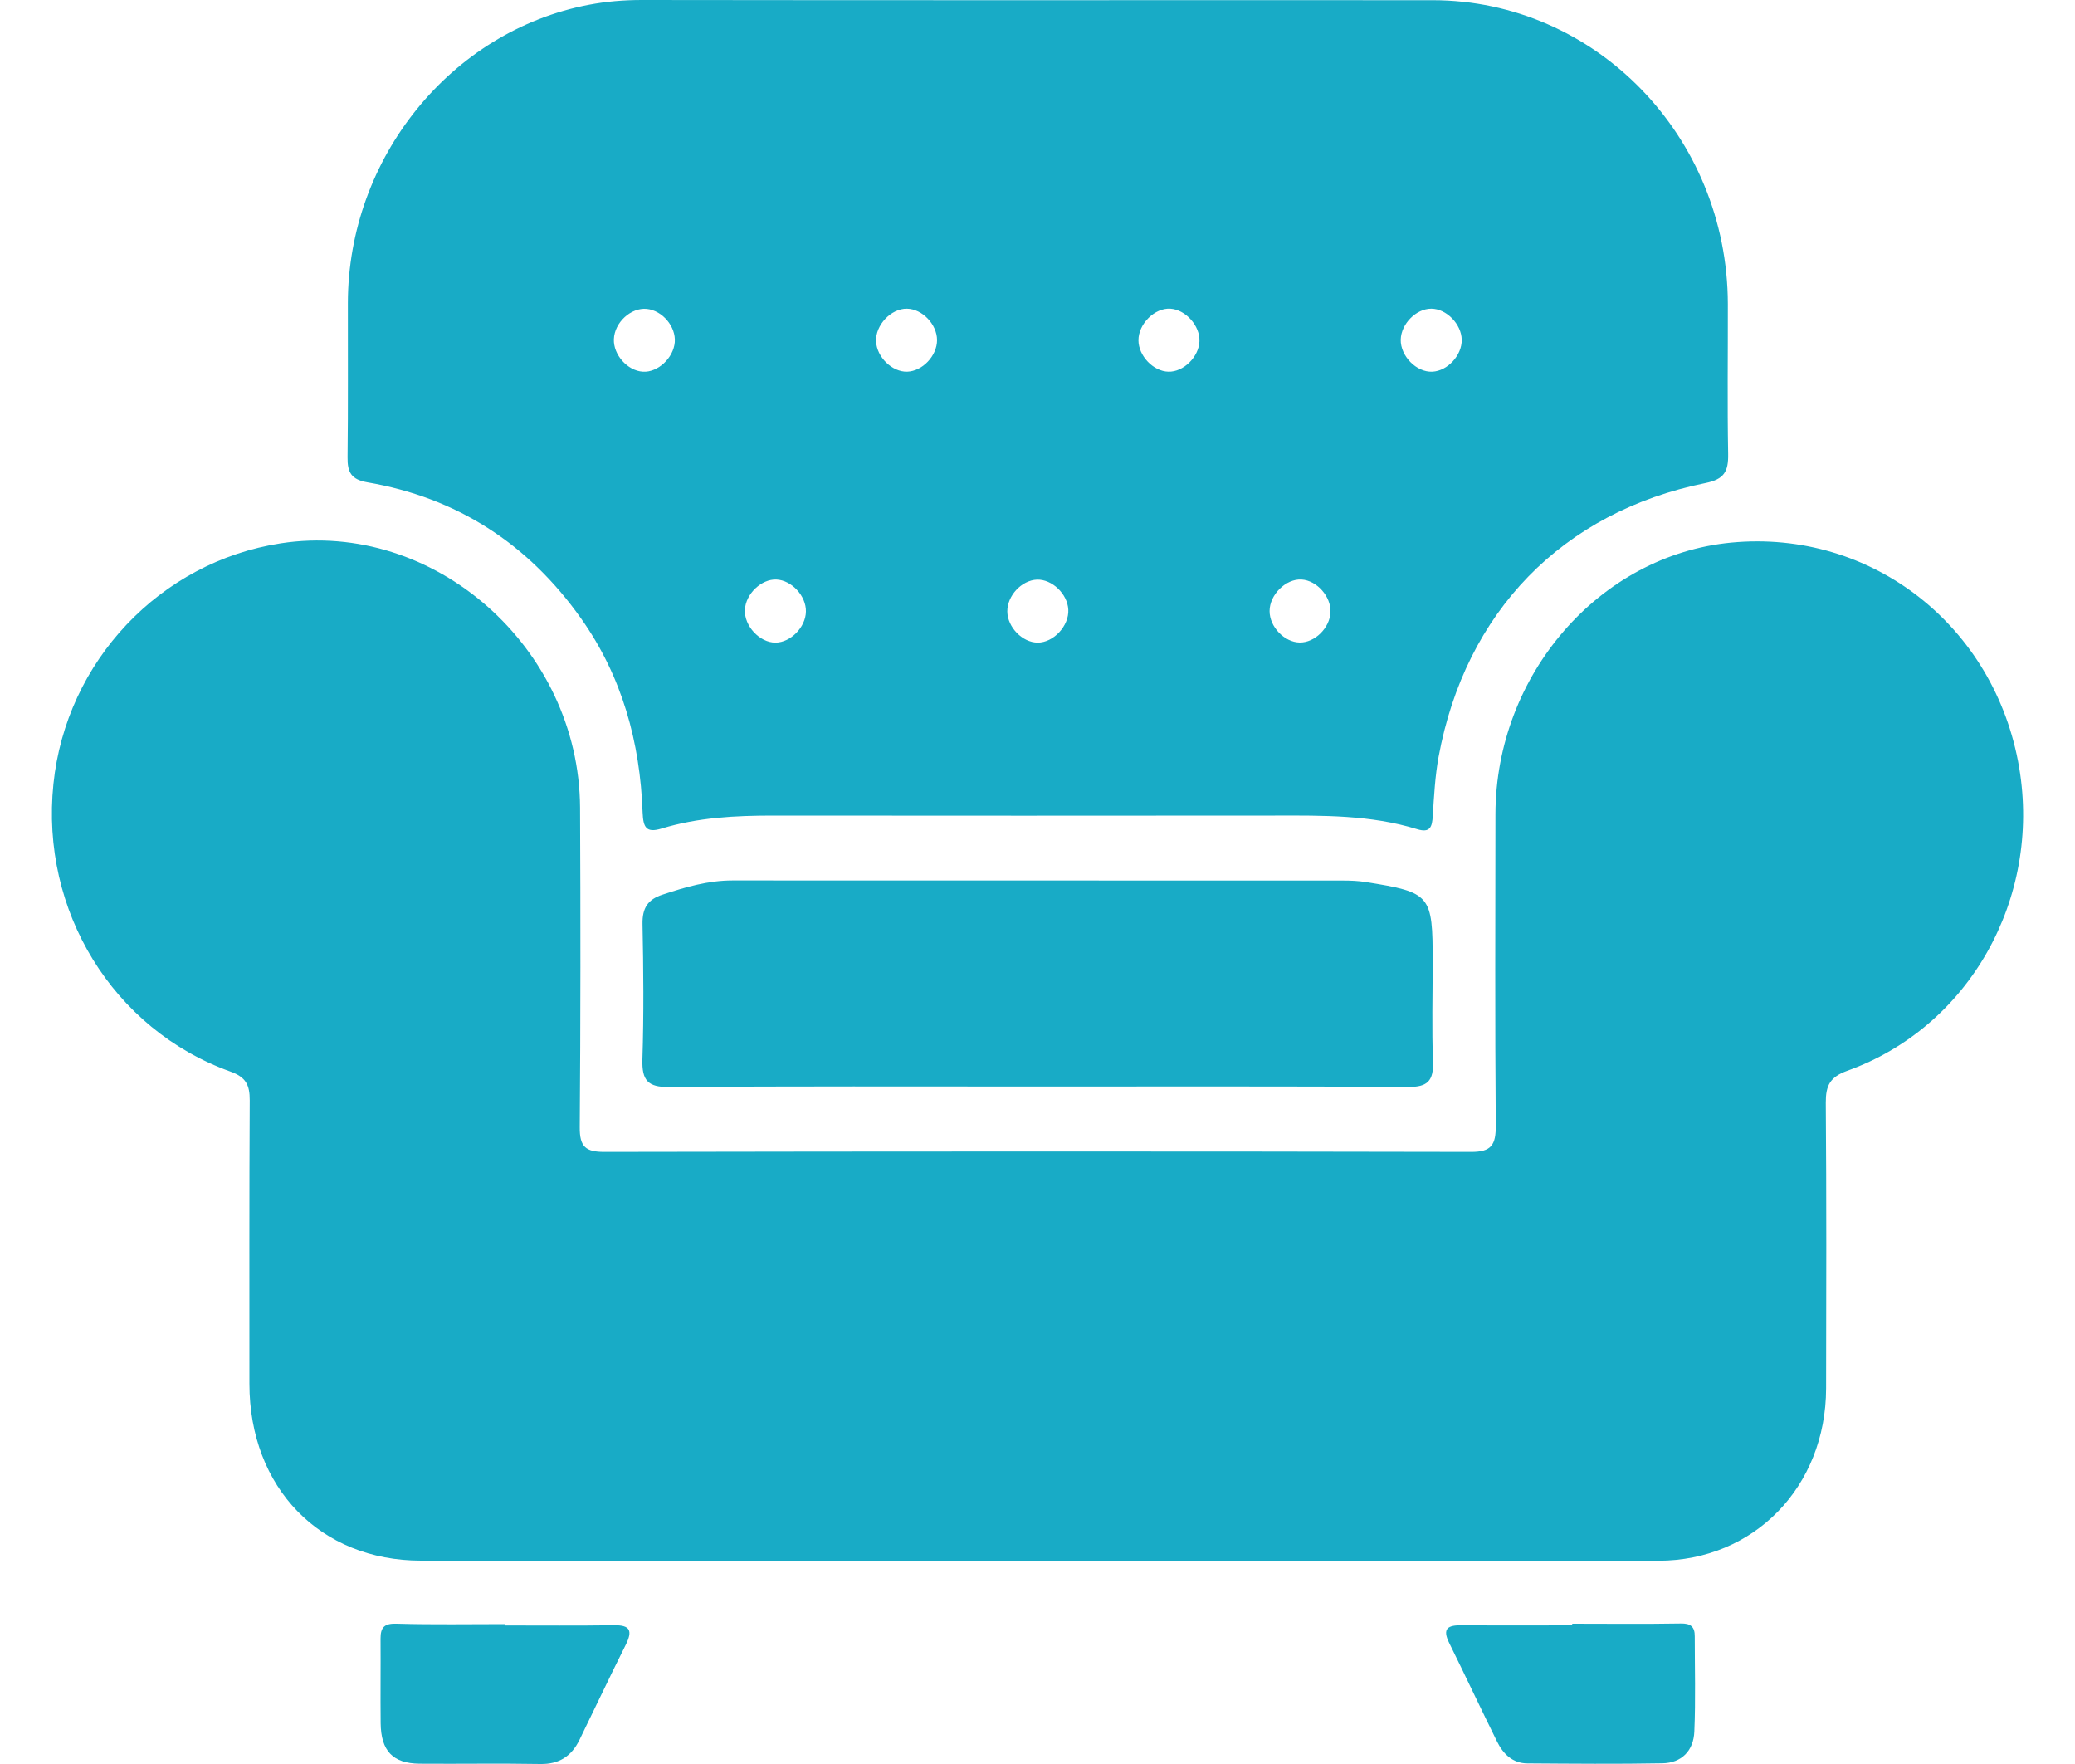 <svg width="20" height="17" viewBox="0 0 20 17" fill="none" xmlns="http://www.w3.org/2000/svg">
<path d="M9.983 15.04C8.008 15.04 6.033 15.041 4.058 15.04C3.086 15.04 2.405 14.338 2.404 13.337C2.404 12.427 2.402 11.515 2.407 10.605C2.408 10.455 2.369 10.38 2.221 10.327C1.087 9.92 0.388 8.776 0.515 7.555C0.637 6.373 1.543 5.415 2.706 5.236C4.183 5.008 5.582 6.24 5.591 7.783C5.596 8.809 5.596 9.836 5.588 10.862C5.586 11.054 5.647 11.101 5.825 11.101C8.609 11.096 11.394 11.095 14.178 11.101C14.375 11.102 14.419 11.034 14.417 10.844C14.409 9.845 14.413 8.845 14.414 7.847C14.416 6.503 15.417 5.35 16.687 5.229C18.039 5.1 19.231 6.032 19.462 7.397C19.675 8.663 18.98 9.899 17.803 10.32C17.638 10.38 17.597 10.462 17.598 10.627C17.605 11.545 17.603 12.463 17.601 13.38C17.599 14.328 16.907 15.04 15.986 15.041C13.985 15.041 11.983 15.04 9.983 15.04Z" fill="#18ABC6"/>
<path d="M10.017 0.002C11.281 0.002 12.544 0.001 13.809 0.002C15.378 0.003 16.65 1.312 16.654 2.929C16.655 3.411 16.648 3.894 16.657 4.376C16.66 4.547 16.616 4.619 16.438 4.655C15.059 4.934 14.123 5.899 13.866 7.294C13.832 7.48 13.822 7.672 13.81 7.861C13.804 7.969 13.785 8.03 13.659 7.991C13.211 7.853 12.751 7.859 12.29 7.86C10.677 7.862 9.064 7.861 7.451 7.86C7.088 7.86 6.727 7.878 6.377 7.985C6.226 8.031 6.2 7.971 6.194 7.831C6.17 7.151 5.995 6.518 5.602 5.962C5.088 5.235 4.399 4.795 3.541 4.648C3.387 4.621 3.348 4.554 3.35 4.407C3.356 3.911 3.352 3.415 3.353 2.919C3.355 1.522 4.347 0.298 5.676 0.046C5.845 0.014 6.014 0 6.186 0C7.463 0.002 8.74 0.002 10.017 0.002ZM6.196 3.582C6.339 3.592 6.491 3.451 6.504 3.298C6.516 3.148 6.386 2.993 6.234 2.977C6.082 2.962 5.923 3.107 5.917 3.269C5.911 3.419 6.048 3.573 6.196 3.582ZM9.032 3.277C9.031 3.125 8.889 2.977 8.742 2.975C8.589 2.972 8.437 3.133 8.444 3.29C8.451 3.442 8.599 3.586 8.744 3.582C8.892 3.577 9.032 3.429 9.032 3.277ZM11.561 3.289C11.567 3.14 11.428 2.984 11.281 2.975C11.13 2.965 10.973 3.121 10.973 3.279C10.973 3.429 11.116 3.579 11.262 3.582C11.407 3.586 11.555 3.44 11.561 3.289ZM13.796 2.975C13.65 2.974 13.505 3.121 13.501 3.273C13.498 3.431 13.652 3.589 13.805 3.582C13.952 3.576 14.092 3.424 14.089 3.274C14.086 3.123 13.941 2.975 13.796 2.975ZM7.768 5.893C7.771 5.743 7.63 5.591 7.483 5.585C7.339 5.579 7.188 5.723 7.18 5.875C7.171 6.031 7.322 6.194 7.475 6.193C7.621 6.192 7.766 6.044 7.768 5.893ZM9.995 5.586C9.846 5.592 9.708 5.741 9.709 5.893C9.711 6.045 9.855 6.192 10.001 6.193C10.154 6.194 10.305 6.032 10.297 5.875C10.289 5.723 10.14 5.581 9.995 5.586ZM12.824 5.899C12.83 5.749 12.693 5.594 12.546 5.585C12.395 5.575 12.237 5.731 12.237 5.889C12.237 6.04 12.379 6.189 12.526 6.192C12.672 6.195 12.818 6.052 12.824 5.899Z" fill="#18ABC6"/>
<path d="M10.002 10.471C8.817 10.471 7.632 10.467 6.447 10.476C6.246 10.477 6.186 10.414 6.192 10.21C6.206 9.775 6.202 9.339 6.193 8.905C6.19 8.749 6.246 8.667 6.386 8.622C6.606 8.549 6.826 8.485 7.06 8.485C9.022 8.486 10.983 8.485 12.945 8.486C13.018 8.486 13.091 8.489 13.162 8.5C13.793 8.601 13.809 8.621 13.809 9.272C13.809 9.592 13.8 9.911 13.812 10.231C13.819 10.417 13.758 10.476 13.577 10.475C12.385 10.468 11.194 10.471 10.002 10.471Z" fill="#18ABC6"/>
<path d="M4.87 15.665C5.219 15.665 5.567 15.668 5.916 15.663C6.073 15.66 6.101 15.713 6.03 15.854C5.879 16.155 5.735 16.461 5.587 16.764C5.509 16.926 5.388 17.003 5.208 17C4.819 16.993 4.431 17 4.043 16.997C3.787 16.994 3.672 16.874 3.669 16.607C3.666 16.335 3.67 16.063 3.668 15.792C3.667 15.678 3.71 15.644 3.824 15.648C4.172 15.658 4.521 15.652 4.87 15.652C4.87 15.655 4.87 15.66 4.87 15.665Z" fill="#18ABC6"/>
<path d="M15.154 15.648C15.502 15.648 15.851 15.652 16.2 15.646C16.292 15.644 16.336 15.674 16.335 15.77C16.335 16.075 16.344 16.381 16.331 16.686C16.324 16.874 16.206 16.99 16.023 16.993C15.589 17.001 15.155 16.997 14.721 16.994C14.581 16.993 14.489 16.905 14.429 16.783C14.274 16.469 14.125 16.151 13.97 15.837C13.896 15.69 13.959 15.662 14.089 15.663C14.444 15.666 14.799 15.664 15.154 15.664C15.154 15.659 15.154 15.654 15.154 15.648Z" fill="#18ABC6"/>
</svg>
